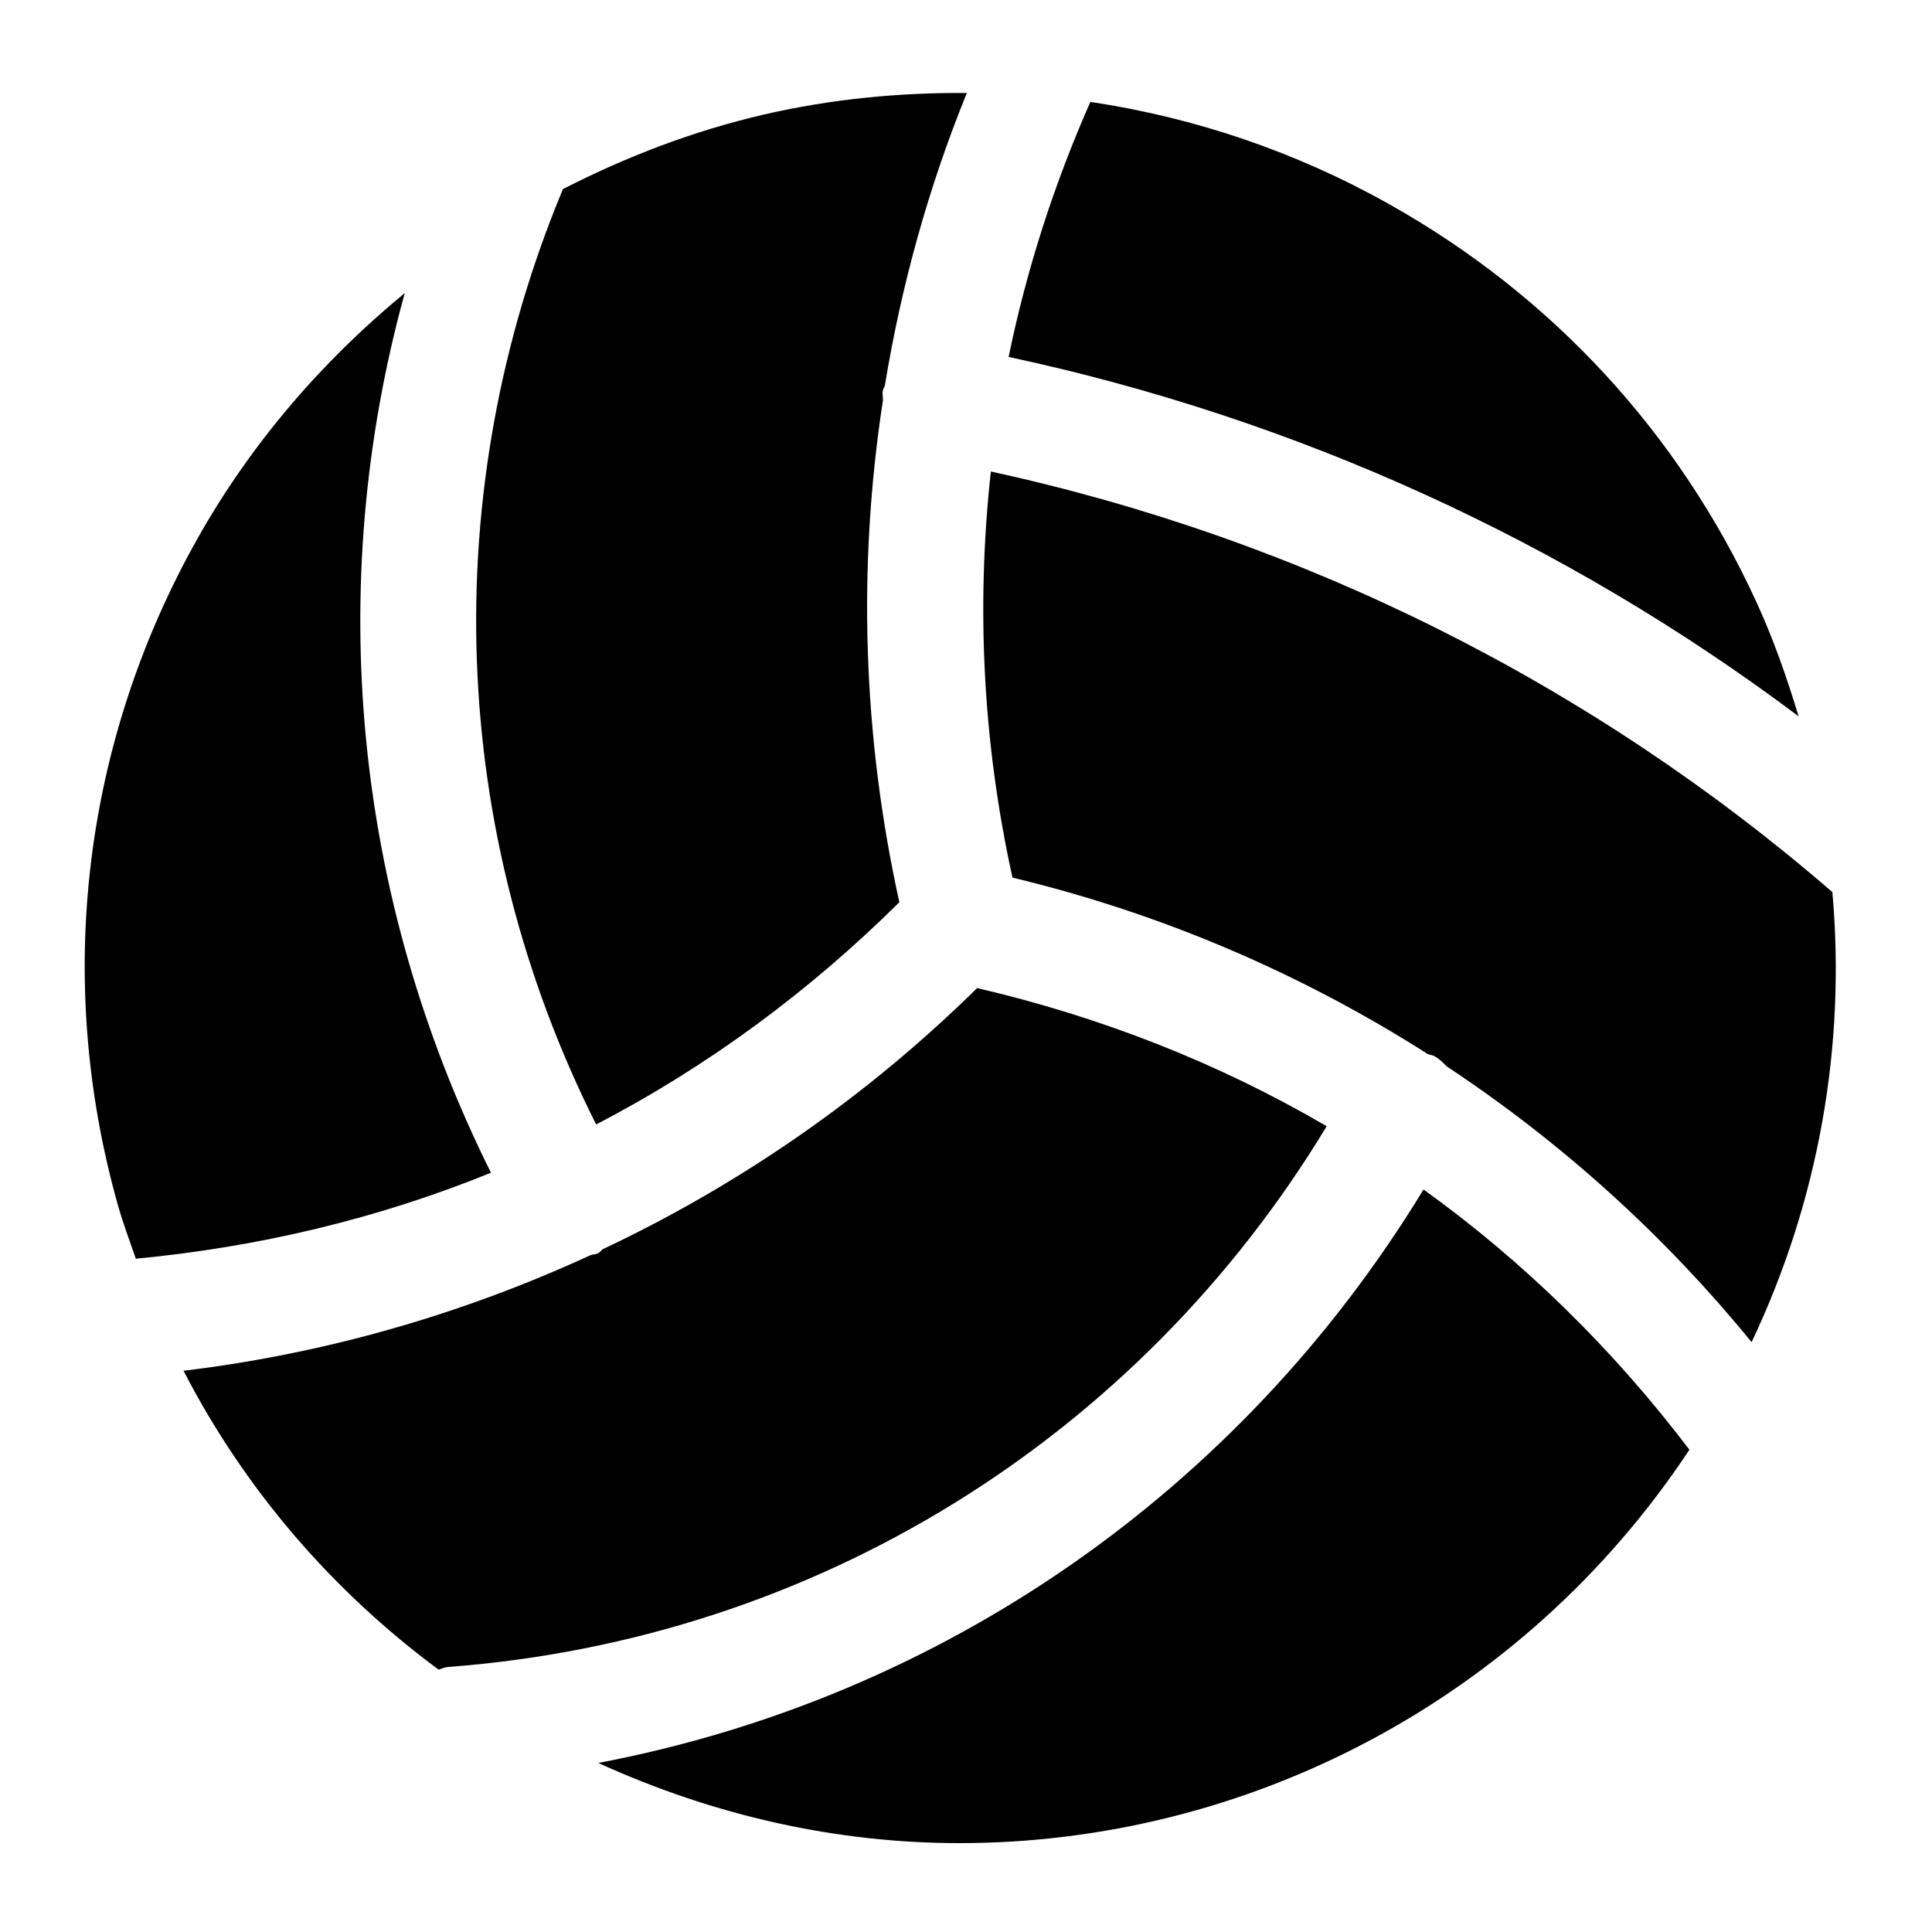<svg height="16" viewBox="0 0 16 16" width="16" xmlns="http://www.w3.org/2000/svg"><g fill="none" fill-rule="evenodd"><path d="m0 0h16v16h-16z" opacity="0"/><path d="m11.789 9.851c.835.6 1.574 1.328 2.202 2.155-1.378 2.082-3.675 3.258-6.046 3.258-1.009 0-2.026-.224-2.99-.664 2.851-.542 5.316-2.256 6.834-4.749zm-3.696-1.668c1.026.239 2.002.622 2.894 1.144-1.559 2.58-4.238 4.25-7.276 4.478-.028.002-.052.015-.079.022-.888-.658-1.609-1.499-2.112-2.475 1.171-.141 2.306-.467 3.37-.957.022-.008.045-.006.065-.017.015-.009.024-.023.038-.033 1.137-.537 2.185-1.262 3.099-2.162zm.113-4.278c2.576.56 4.97 1.754 6.969 3.483.113 1.278-.115 2.559-.669 3.727-.725-.888-1.575-1.655-2.524-2.283-.032-.031-.062-.064-.104-.086-.017-.009-.036-.009-.054-.017-1.049-.668-2.206-1.165-3.439-1.461-.246-1.114-.302-2.249-.179-3.364zm-4.854-1.478c-.668 2.422-.425 5.0.714 7.285-.936.381-1.927.616-2.941.712-.052-.15-.108-.298-.151-.452-.523-1.865-.288-3.822.661-5.511.443-.787 1.032-1.47 1.717-2.034zm4.655-1.657c-.318.781-.543 1.595-.679 2.423-.004.015-.014.027-.017.042-.005.028.002.054.001.082-.211 1.371-.168 2.778.136 4.155-.749.742-1.593 1.364-2.511 1.84-1.223-2.433-1.32-5.239-.275-7.746.525-.269 1.08-.482 1.663-.617.557-.129 1.121-.183 1.683-.179zm1.023.074c.863.129 1.704.413 2.48.85 1.345.756 2.395 1.895 3.036 3.292.14.305.252.624.349.946-1.938-1.454-4.168-2.468-6.542-2.976.149-.725.376-1.431.677-2.112z" fill="currentColor"/></g></svg>